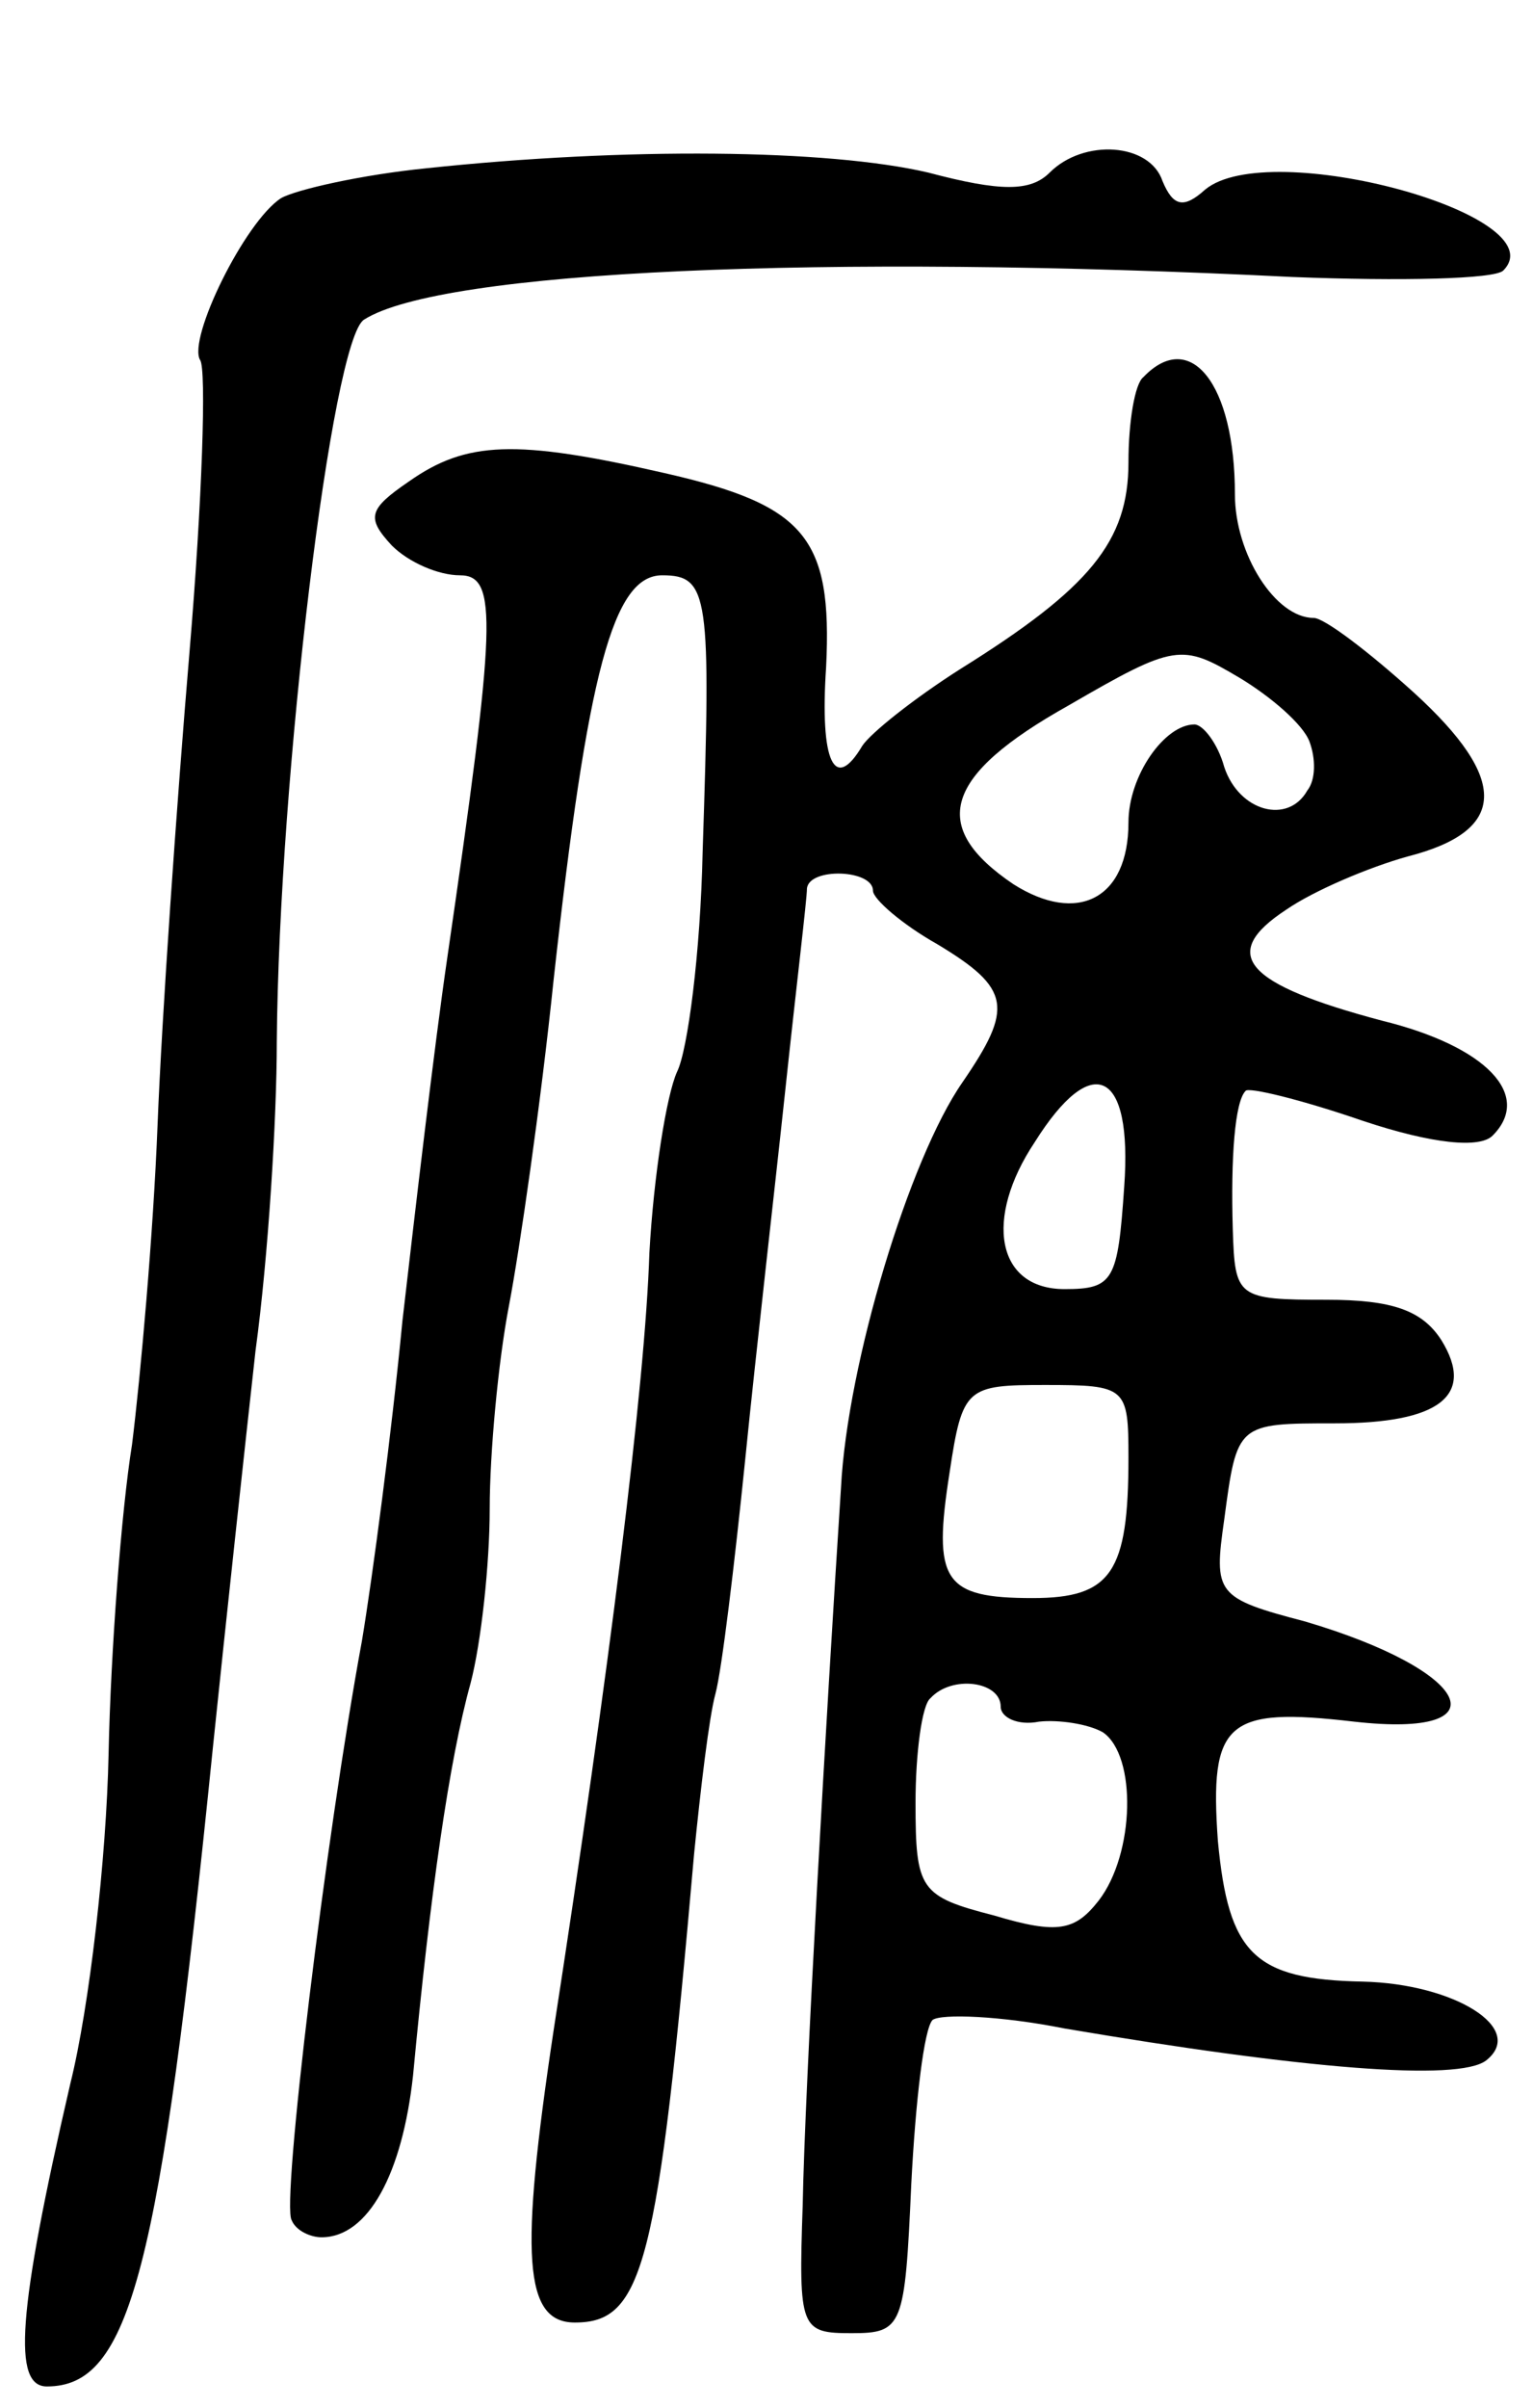 <svg version="1.0" xmlns="http://www.w3.org/2000/svg"
 width="72pt" height="113pt" viewBox="0 0 72 113"
 preserveAspectRatio="xMidYMid meet">
<g transform="translate(0,113) scale(0.1,-0.1)"
fill="#000000" stroke="none">
<path d="M200 1051 c-30 -3 -61 -10 -68 -14 -17 -11 -44 -66 -38 -76 3 -4 1
-66 -5 -137 -6 -71 -13 -171 -15 -222 -2 -51 -8 -118 -12 -150 -5 -31 -10 -97
-11 -145 -1 -49 -9 -119 -18 -155 -25 -108 -27 -142 -11 -142 39 0 53 53 78
300 6 58 15 141 20 186 6 44 10 109 10 145 1 125 26 330 41 339 36 23 216 31
436 20 51 -2 95 -1 99 3 26 26 -110 63 -140 38 -10 -9 -15 -8 -20 4 -6 18 -37
20 -53 4 -9 -9 -23 -9 -57 0 -47 11 -142 12 -236 2z"/>
<path d="M537 953 c-4 -3 -7 -21 -7 -40 0 -37 -18 -59 -79 -97 -22 -14 -42
-30 -46 -36 -13 -22 -20 -8 -17 37 3 61 -10 76 -76 91 -70 16 -93 15 -120 -4
-19 -13 -20 -17 -8 -30 8 -8 22 -14 32 -14 18 0 17 -22 -6 -180 -6 -41 -15
-118 -21 -170 -5 -52 -14 -120 -19 -150 -17 -92 -38 -265 -33 -272 2 -5 9 -8
14 -8 22 0 38 30 43 76 8 85 17 148 27 184 5 19 9 56 9 82 0 26 4 69 9 95 5
26 15 95 21 153 16 145 28 190 51 190 22 0 23 -9 19 -130 -1 -47 -7 -93 -12
-103 -5 -11 -11 -49 -13 -85 -2 -62 -19 -197 -45 -365 -16 -106 -14 -137 10
-137 32 0 39 26 56 220 3 30 7 64 10 75 3 11 9 61 14 110 5 50 14 128 19 175
5 47 10 88 10 93 1 10 31 9 31 -1 0 -4 14 -16 30 -25 35 -21 36 -30 12 -65
-25 -36 -54 -132 -57 -190 -7 -108 -17 -281 -18 -337 -2 -58 -1 -60 23 -60 24
0 25 3 28 70 2 39 6 73 10 77 4 3 32 2 62 -4 112 -19 185 -25 198 -15 19 15
-15 36 -58 37 -51 1 -63 13 -68 66 -4 56 4 63 64 56 71 -8 55 24 -23 47 -42
11 -43 13 -38 48 6 45 6 45 52 45 49 0 66 13 50 39 -9 14 -23 19 -54 19 -42 0
-43 1 -44 33 -1 34 1 60 6 65 1 2 26 -4 55 -14 33 -11 55 -13 61 -7 19 19 -3
42 -52 54 -64 17 -77 31 -45 52 13 9 39 20 57 25 47 12 48 36 3 77 -21 19 -42
35 -47 35 -18 0 -37 30 -37 58 0 52 -21 78 -43 55z m78 -171 c3 -8 3 -18 -1
-23 -9 -16 -32 -10 -39 11 -3 11 -10 20 -14 20 -14 0 -31 -24 -31 -46 0 -36
-24 -48 -54 -29 -40 27 -33 51 26 84 50 29 53 29 80 13 15 -9 30 -22 33 -30z
m-87 -209 c-3 -44 -5 -48 -28 -48 -32 0 -38 33 -14 69 27 43 46 34 42 -21z m2
-127 c0 -54 -8 -66 -45 -66 -42 0 -47 8 -39 59 6 40 8 41 45 41 38 0 39 -1 39
-34z m-60 -117 c0 -5 8 -9 18 -7 9 1 23 -1 30 -5 16 -11 15 -57 -2 -79 -11
-14 -19 -16 -49 -7 -35 9 -37 12 -37 53 0 23 3 46 7 49 10 11 33 8 33 -4z"/>
</g>
</svg>
